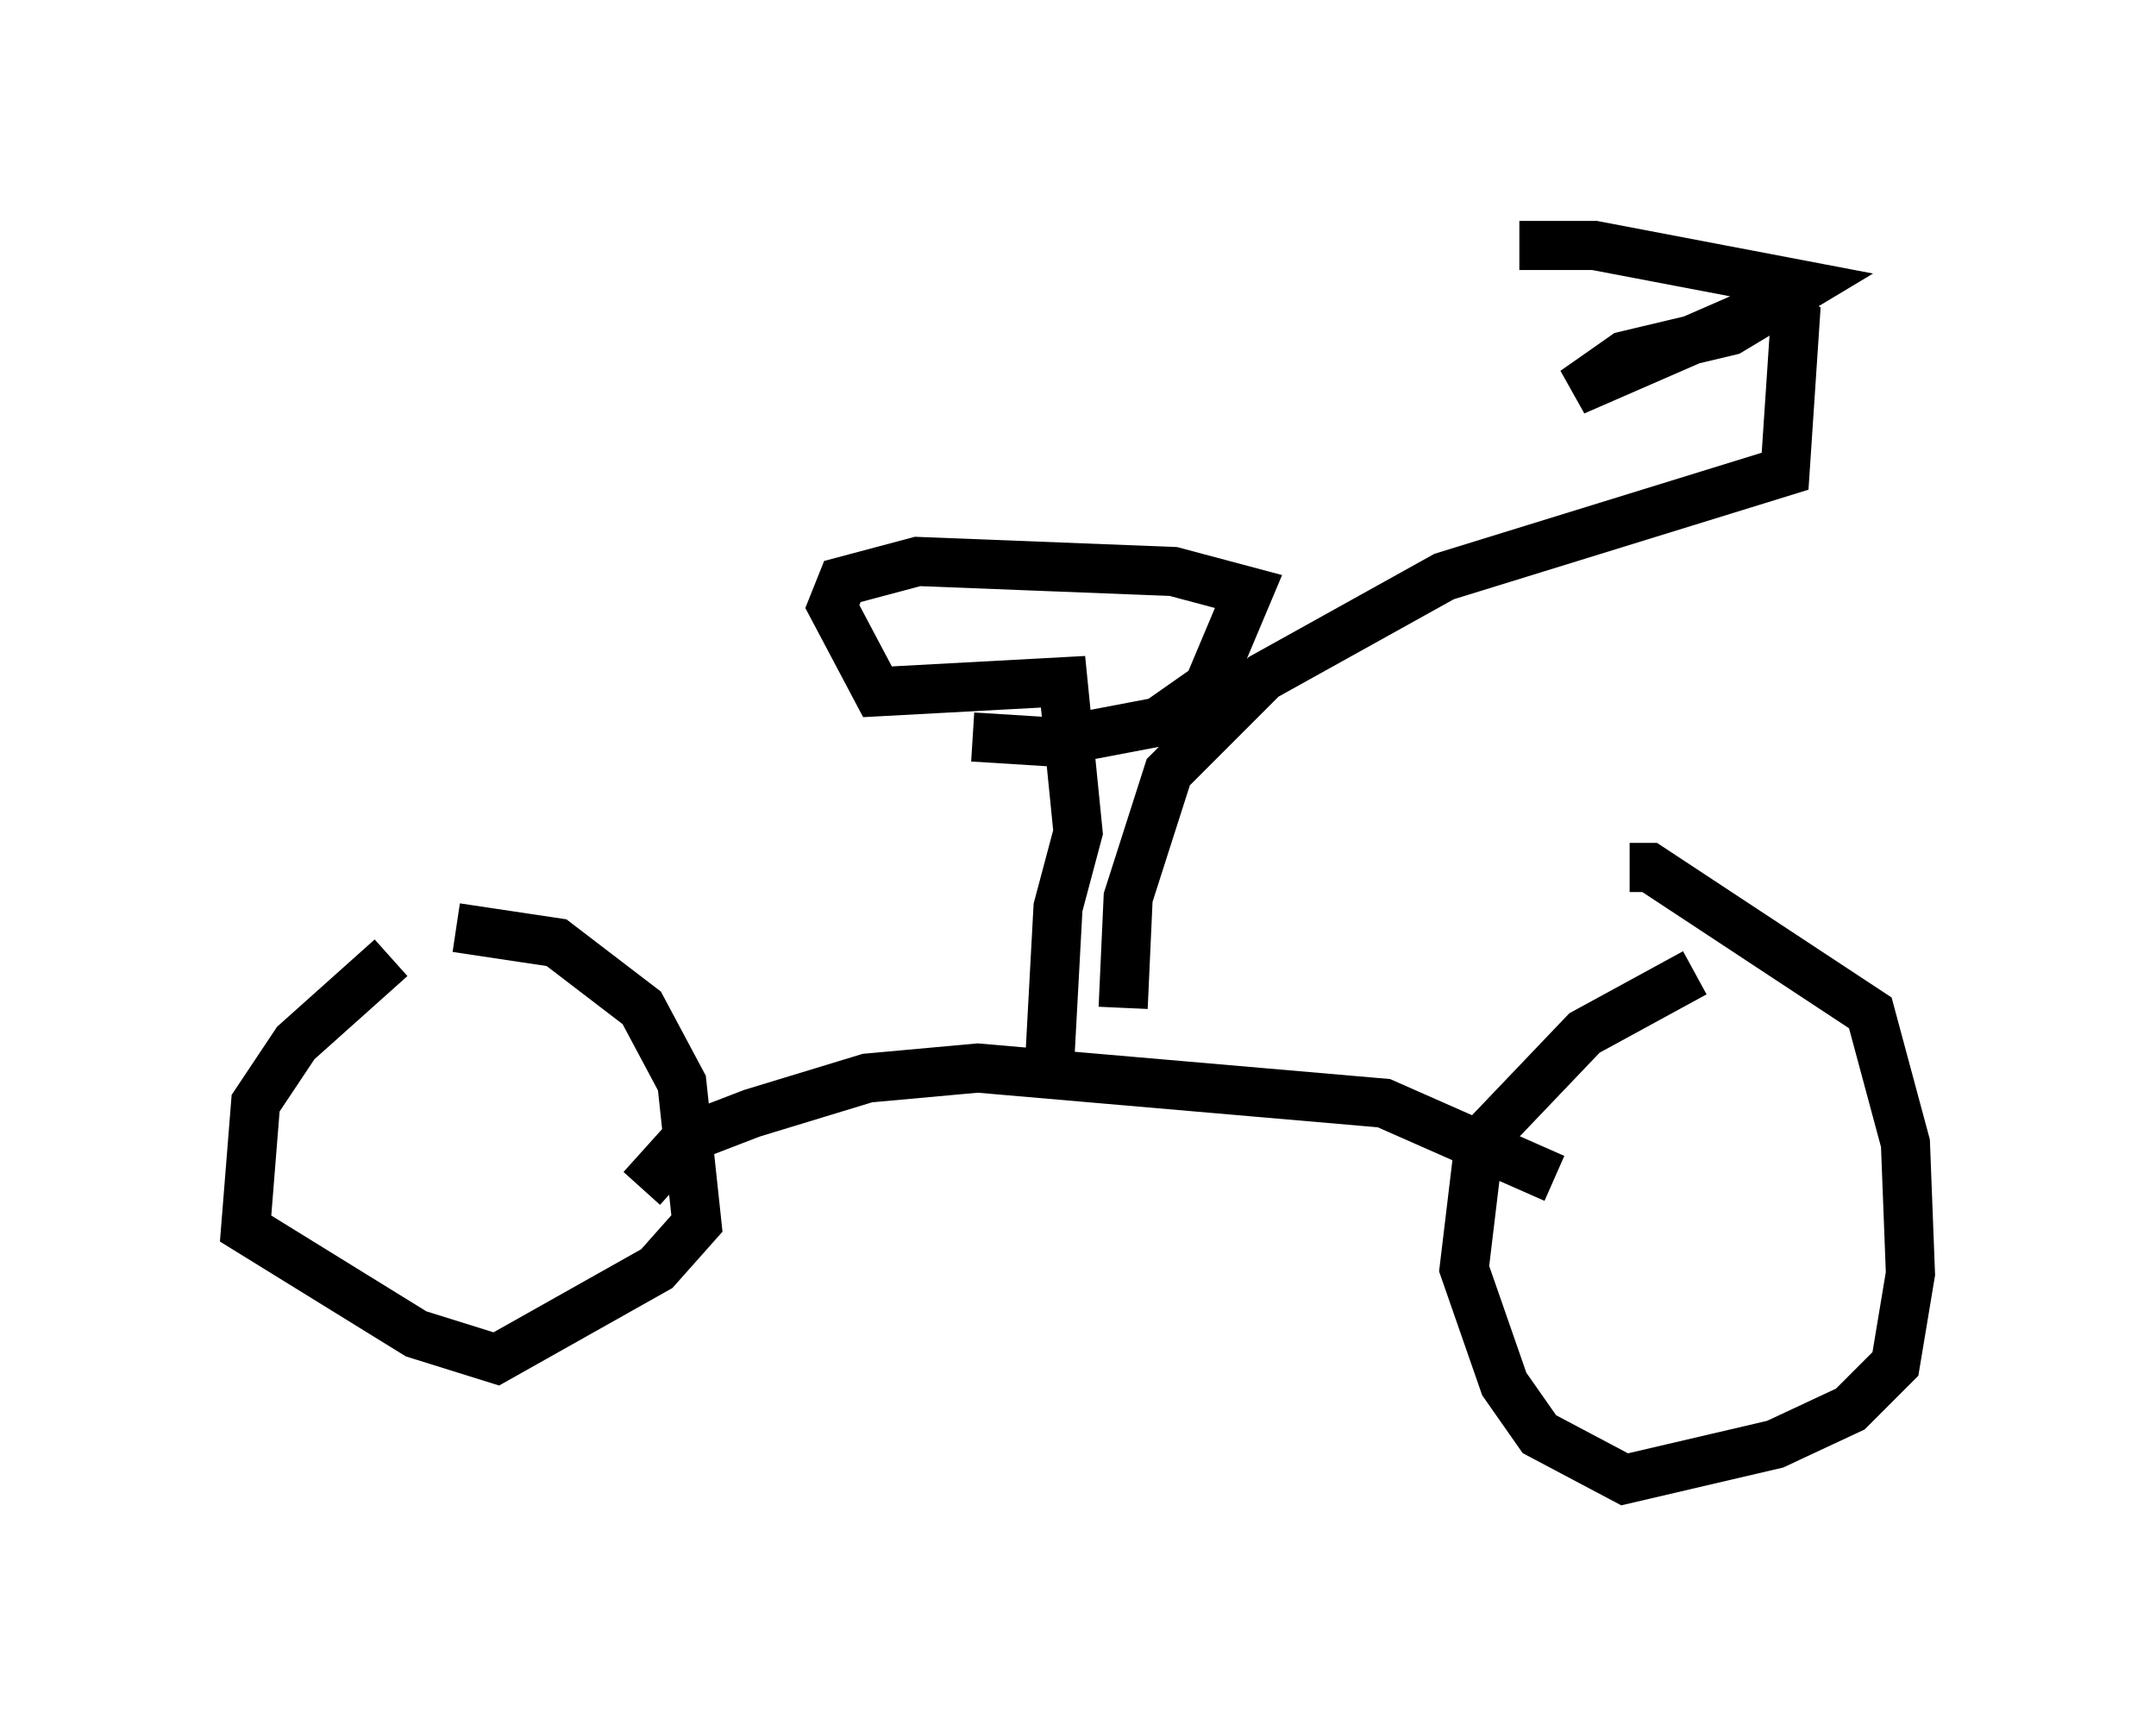 <?xml version="1.0" encoding="utf-8" ?>
<svg baseProfile="full" height="35.113" version="1.1" width="43.892" xmlns="http://www.w3.org/2000/svg" xmlns:ev="http://www.w3.org/2001/xml-events" xmlns:xlink="http://www.w3.org/1999/xlink"><defs /><rect fill="white" height="35.113" width="43.892" x="0" y="0" /><path d="M9.288, 18.781 m-1.327, 0.715 l-1.94, 1.735 -0.817, 1.225 l-0.204, 2.552 3.471, 2.144 l1.633, 0.51 3.267, -1.838 l0.817, -0.919 -0.306, -2.858 l-0.817, -1.531 -1.735, -1.327 l-2.042, -0.306 m25.215, 0.919 l-2.246, 1.225 -2.144, 2.246 l-0.306, 2.552 0.817, 2.348 l0.715, 1.021 1.735, 0.919 l3.063, -0.715 1.531, -0.715 l0.919, -0.919 0.306, -1.838 l-0.102, -2.654 -0.715, -2.654 l-4.492, -2.96 -0.408, 0.0 m-1.531, 6.329 l-3.471, -1.531 -8.269, -0.715 l-2.246, 0.204 -2.348, 0.715 l-1.327, 0.51 -0.919, 1.021 m9.8, -3.675 l0.102, -2.246 0.817, -2.552 l1.94, -1.94 3.675, -2.042 l6.942, -2.144 0.204, -3.063 l-0.51, -0.306 -3.981, 1.735 l1.021, -0.715 2.144, -0.51 l1.531, -0.919 -4.288, -0.817 l-1.531, 0.0 m-9.596, 17.252 l0.204, -3.777 0.408, -1.531 l-0.306, -3.063 -3.777, 0.204 l-0.919, -1.735 0.204, -0.51 l1.531, -0.408 5.206, 0.204 l1.531, 0.408 -0.817, 1.94 l-1.021, 0.715 -2.144, 0.408 l-1.633, -0.102 " fill="none" stroke="black" stroke-width="1" /></svg>